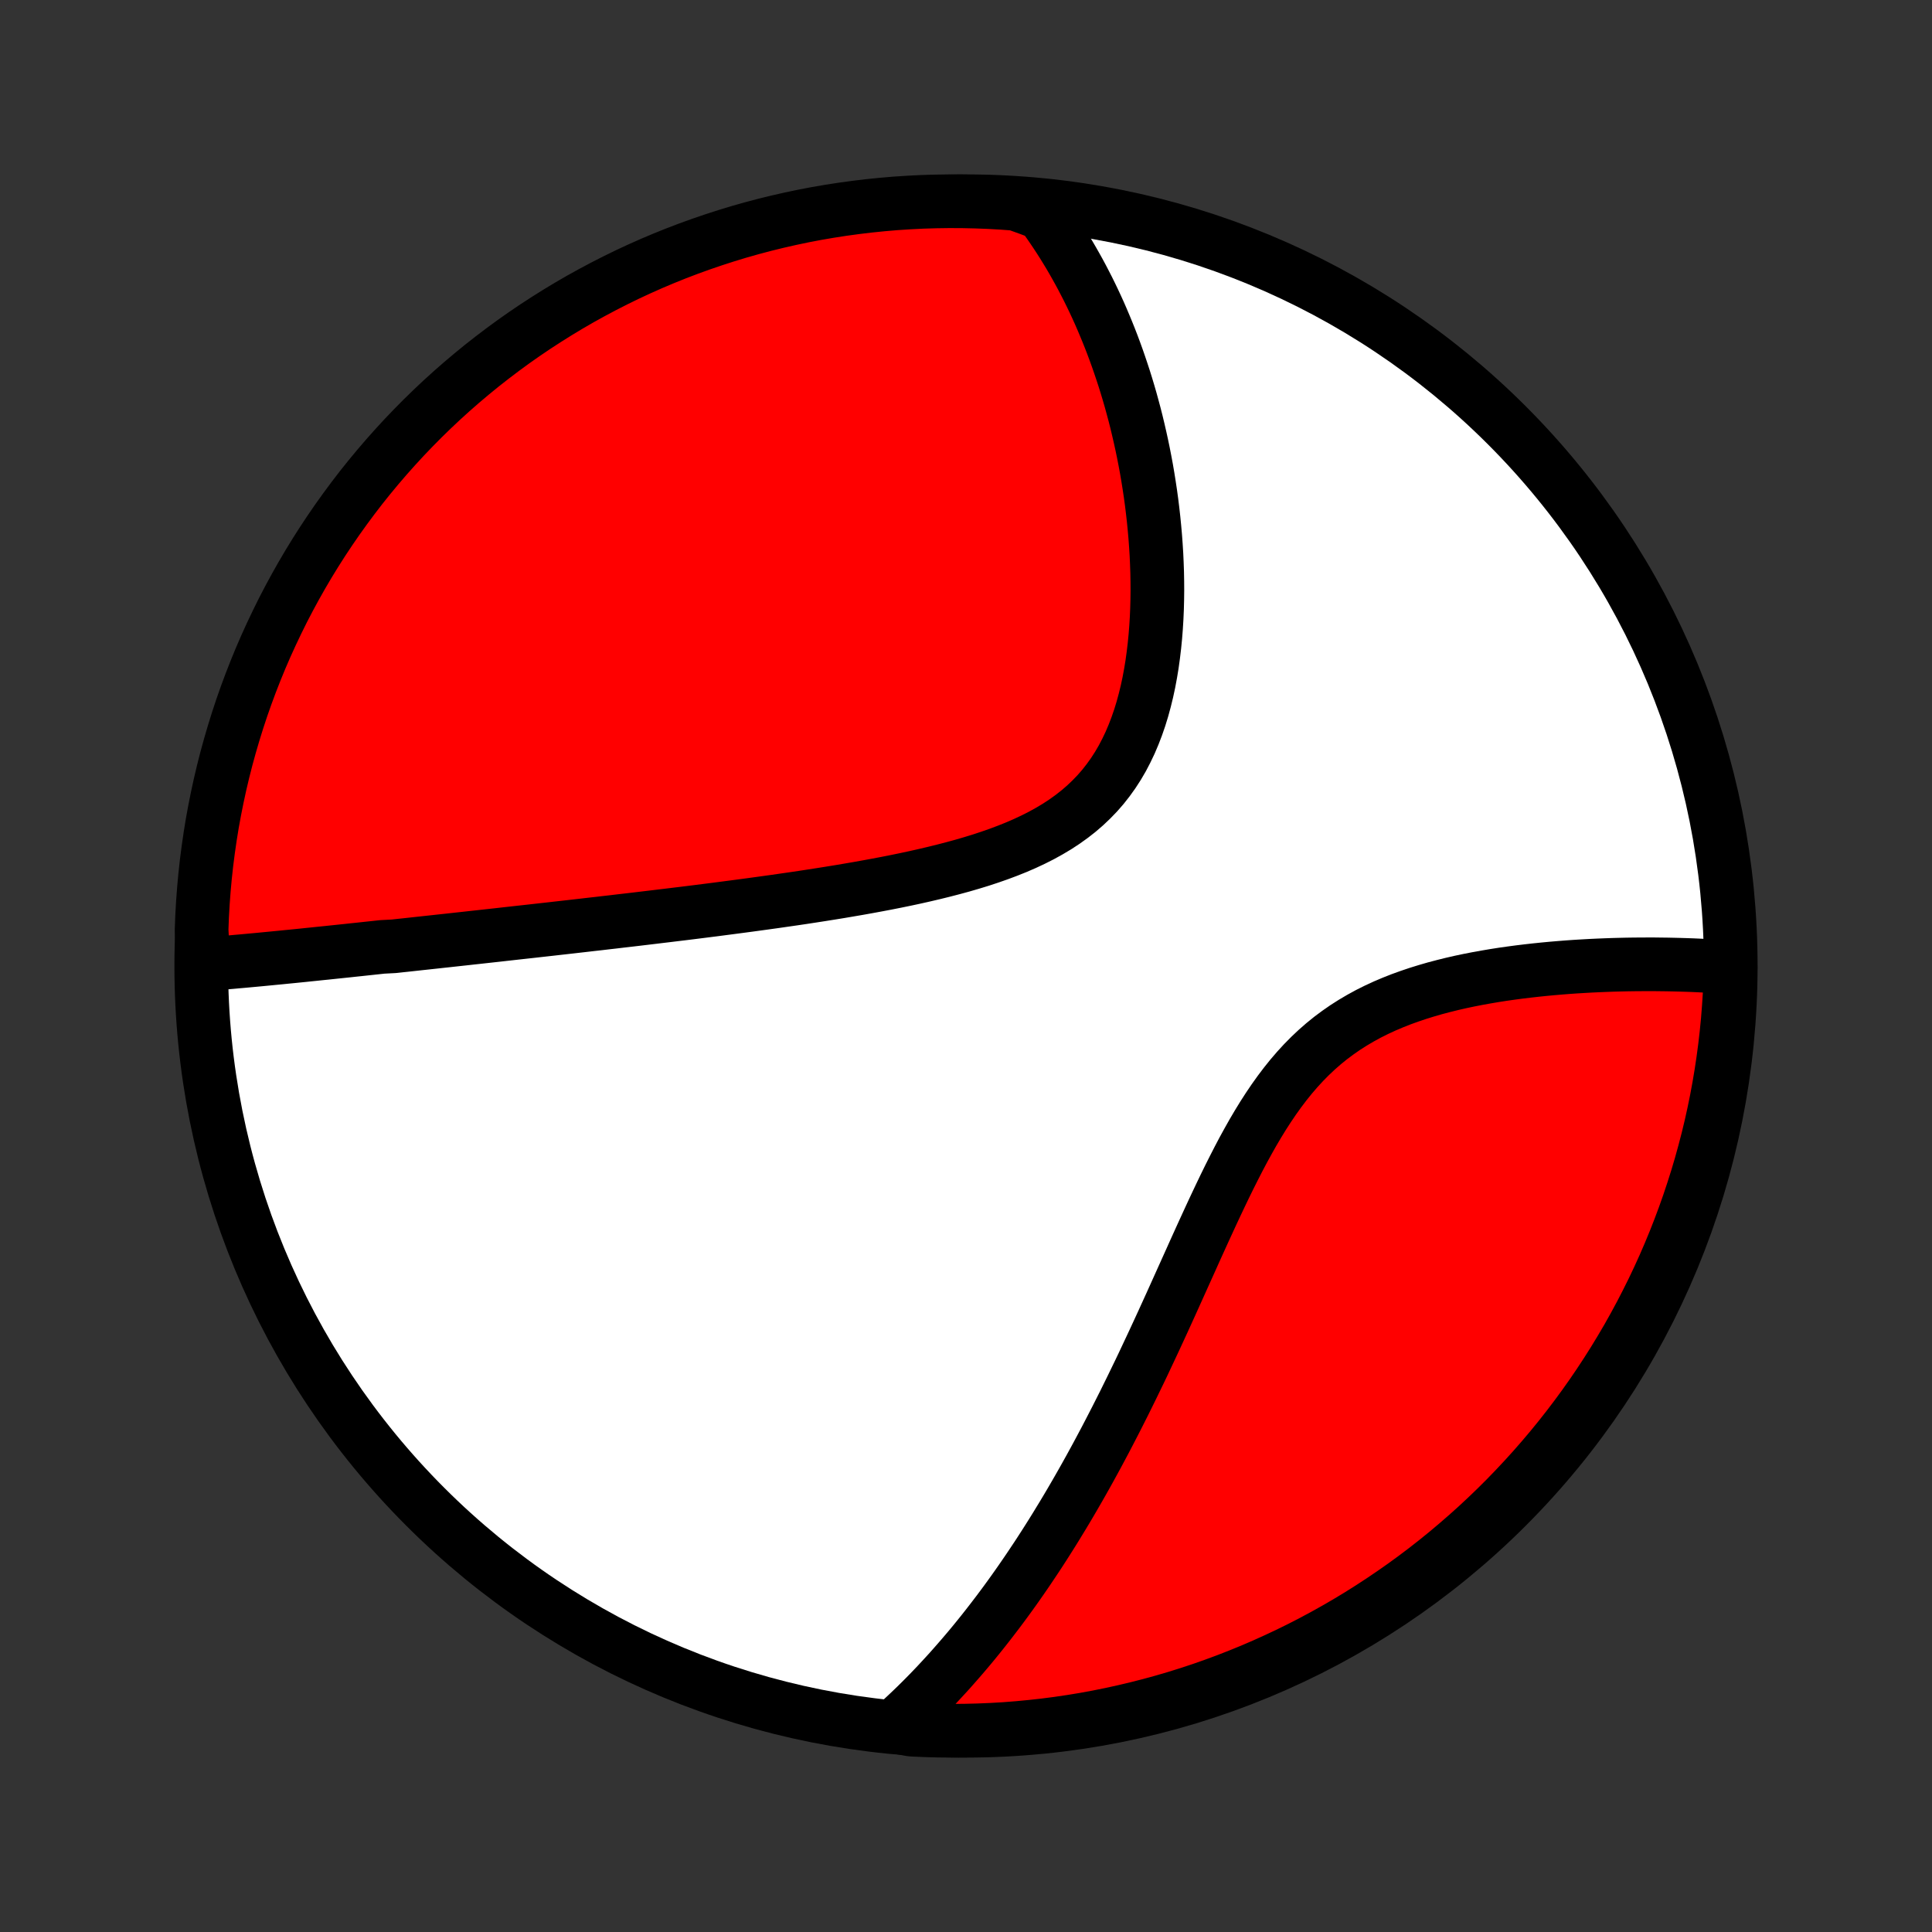 <?xml version="1.0" encoding="utf-8" standalone="no"?>
<!DOCTYPE svg PUBLIC "-//W3C//DTD SVG 1.1//EN"
  "http://www.w3.org/Graphics/SVG/1.1/DTD/svg11.dtd">
<!-- Created with matplotlib (http://matplotlib.org/) -->
<svg height="72pt" version="1.1" viewBox="0 0 72 72" width="72pt" xmlns="http://www.w3.org/2000/svg" xmlns:xlink="http://www.w3.org/1999/xlink">
 <rect x="0" y="0" width="72" height="72" fill="#333333" stroke="none"/>
 <defs>
  <style type="text/css">
*{stroke-linecap:butt;stroke-linejoin:round;}
  </style>
 </defs>
 <g id="figure_1">
  <g id="patch_1">
   <path d="
M0 72
L72 72
L72 0
L0 0
z
" style="fill:none;"/>
  </g>
  <g id="axes_1">
   <g id="PatchCollection_1">
    <defs>
     <path d="
M36 -7.5
C43.558 -7.5 50.808 -10.503 56.153 -15.848
C61.497 -21.192 64.5 -28.442 64.5 -36
C64.5 -43.558 61.497 -50.808 56.153 -56.153
C50.808 -61.497 43.558 -64.5 36 -64.5
C28.442 -64.5 21.192 -61.497 15.848 -56.153
C10.503 -50.808 7.5 -43.558 7.5 -36
C7.5 -28.442 10.503 -21.192 15.848 -15.848
C21.192 -10.503 28.442 -7.5 36 -7.5
z
" id="C0_0_a811fe30f3"/>
     <path d="
M7.58 -36.06
L7.786 -36.076
L7.992 -36.092
L8.198 -36.109
L8.404 -36.127
L8.61 -36.144
L8.816 -36.163
L9.022 -36.181
L9.229 -36.2
L9.435 -36.219
L9.641 -36.238
L9.848 -36.258
L10.055 -36.278
L10.261 -36.298
L10.468 -36.318
L10.675 -36.339
L10.882 -36.359
L11.09 -36.38
L11.298 -36.401
L11.506 -36.423
L11.714 -36.444
L11.923 -36.466
L12.132 -36.487
L12.341 -36.509
L12.551 -36.531
L12.761 -36.553
L12.972 -36.575
L13.183 -36.598
L13.395 -36.62
L13.608 -36.643
L13.821 -36.666
L14.035 -36.689
L14.249 -36.712
L14.681 -36.735
L14.898 -36.759
L15.116 -36.782
L15.335 -36.806
L15.554 -36.83
L15.775 -36.854
L15.997 -36.878
L16.22 -36.902
L16.445 -36.927
L16.67 -36.951
L16.897 -36.976
L17.125 -37.001
L17.354 -37.026
L17.585 -37.052
L17.817 -37.077
L18.051 -37.103
L18.287 -37.129
L18.524 -37.155
L18.762 -37.182
L19.003 -37.209
L19.245 -37.236
L19.489 -37.263
L19.735 -37.29
L19.983 -37.318
L20.233 -37.346
L20.485 -37.374
L20.739 -37.403
L20.996 -37.432
L21.254 -37.461
L21.515 -37.491
L21.778 -37.521
L22.044 -37.552
L22.312 -37.582
L22.582 -37.614
L22.855 -37.645
L23.131 -37.678
L23.409 -37.71
L23.69 -37.743
L23.974 -37.777
L24.26 -37.811
L24.549 -37.846
L24.841 -37.881
L25.136 -37.917
L25.434 -37.953
L25.734 -37.99
L26.038 -38.028
L26.344 -38.067
L26.654 -38.106
L26.966 -38.147
L27.281 -38.188
L27.599 -38.23
L27.921 -38.273
L28.244 -38.317
L28.571 -38.362
L28.901 -38.408
L29.233 -38.456
L29.568 -38.504
L29.905 -38.554
L30.245 -38.606
L30.587 -38.659
L30.932 -38.714
L31.278 -38.77
L31.626 -38.829
L31.976 -38.889
L32.328 -38.952
L32.681 -39.017
L33.034 -39.084
L33.389 -39.154
L33.743 -39.227
L34.098 -39.303
L34.453 -39.383
L34.806 -39.466
L35.159 -39.553
L35.51 -39.644
L35.859 -39.739
L36.206 -39.84
L36.549 -39.945
L36.888 -40.057
L37.223 -40.174
L37.553 -40.298
L37.878 -40.428
L38.196 -40.566
L38.507 -40.712
L38.81 -40.865
L39.105 -41.028
L39.392 -41.199
L39.668 -41.38
L39.935 -41.571
L40.191 -41.771
L40.436 -41.982
L40.669 -42.203
L40.892 -42.434
L41.102 -42.675
L41.3 -42.927
L41.487 -43.188
L41.662 -43.459
L41.825 -43.738
L41.976 -44.027
L42.117 -44.323
L42.246 -44.627
L42.365 -44.937
L42.474 -45.253
L42.573 -45.575
L42.662 -45.902
L42.743 -46.233
L42.815 -46.568
L42.878 -46.906
L42.934 -47.246
L42.981 -47.587
L43.022 -47.931
L43.056 -48.275
L43.083 -48.619
L43.104 -48.963
L43.119 -49.307
L43.128 -49.65
L43.132 -49.991
L43.13 -50.332
L43.124 -50.67
L43.112 -51.007
L43.097 -51.341
L43.076 -51.673
L43.052 -52.002
L43.023 -52.329
L42.991 -52.652
L42.955 -52.973
L42.916 -53.29
L42.873 -53.604
L42.826 -53.915
L42.777 -54.223
L42.725 -54.527
L42.669 -54.828
L42.611 -55.125
L42.55 -55.419
L42.486 -55.709
L42.42 -55.995
L42.352 -56.279
L42.281 -56.558
L42.207 -56.834
L42.132 -57.107
L42.054 -57.376
L41.974 -57.642
L41.892 -57.904
L41.807 -58.163
L41.721 -58.418
L41.633 -58.671
L41.543 -58.92
L41.451 -59.166
L41.357 -59.408
L41.261 -59.648
L41.163 -59.884
L41.064 -60.118
L40.963 -60.349
L40.86 -60.576
L40.755 -60.801
L40.648 -61.023
L40.54 -61.242
L40.429 -61.458
L40.318 -61.672
L40.204 -61.883
L40.088 -62.091
L39.971 -62.297
L39.852 -62.501
L39.73 -62.702
L39.608 -62.9
L39.483 -63.096
L39.356 -63.29
L39.227 -63.482
L39.097 -63.671
L38.964 -63.858
L38.829 -64.043
L38.347 -64.225
L37.851 -64.403
L37.355 -64.44
L36.858 -64.468
L36.36 -64.487
L35.863 -64.498
L35.365 -64.5
L34.868 -64.493
L34.371 -64.478
L33.875 -64.453
L33.379 -64.421
L32.885 -64.379
L32.391 -64.329
L31.898 -64.27
L31.406 -64.203
L30.916 -64.127
L30.427 -64.043
L29.94 -63.95
L29.455 -63.848
L28.972 -63.738
L28.491 -63.62
L28.012 -63.493
L27.536 -63.358
L27.063 -63.214
L26.592 -63.062
L26.124 -62.902
L25.659 -62.734
L25.197 -62.558
L24.738 -62.373
L24.283 -62.181
L23.831 -61.98
L23.383 -61.772
L22.939 -61.555
L22.499 -61.331
L22.063 -61.099
L21.631 -60.86
L21.204 -60.613
L20.781 -60.358
L20.363 -60.096
L19.949 -59.827
L19.541 -59.551
L19.137 -59.267
L18.739 -58.976
L18.346 -58.678
L17.958 -58.374
L17.576 -58.062
L17.199 -57.744
L16.828 -57.419
L16.463 -57.088
L16.104 -56.75
L15.751 -56.406
L15.404 -56.055
L15.063 -55.699
L14.729 -55.336
L14.401 -54.968
L14.08 -54.594
L13.765 -54.214
L13.457 -53.829
L13.157 -53.438
L12.863 -53.042
L12.576 -52.641
L12.296 -52.234
L12.023 -51.823
L11.758 -51.407
L11.5 -50.986
L11.25 -50.561
L11.007 -50.131
L10.772 -49.697
L10.544 -49.259
L10.325 -48.816
L10.113 -48.37
L9.908 -47.92
L9.712 -47.467
L9.524 -47.009
L9.344 -46.549
L9.172 -46.085
L9.008 -45.618
L8.853 -45.149
L8.706 -44.676
L8.567 -44.201
L8.436 -43.724
L8.314 -43.244
L8.2 -42.761
L8.095 -42.277
L7.998 -41.791
L7.909 -41.303
L7.83 -40.814
L7.759 -40.323
L7.696 -39.831
L7.642 -39.337
L7.597 -38.843
L7.56 -38.347
L7.532 -37.851
L7.513 -37.355
z
" id="C0_1_4cf7985057"/>
     <path d="
M33.314 -7.66
L33.482 -7.812
L33.648 -7.965
L33.813 -8.119
L33.977 -8.275
L34.14 -8.432
L34.301 -8.591
L34.461 -8.751
L34.62 -8.913
L34.777 -9.076
L34.934 -9.241
L35.089 -9.408
L35.244 -9.576
L35.398 -9.745
L35.55 -9.917
L35.702 -10.09
L35.853 -10.264
L36.004 -10.441
L36.154 -10.619
L36.303 -10.799
L36.451 -10.981
L36.599 -11.165
L36.746 -11.351
L36.892 -11.538
L37.038 -11.728
L37.184 -11.919
L37.329 -12.113
L37.474 -12.309
L37.618 -12.507
L37.762 -12.707
L37.906 -12.91
L38.049 -13.115
L38.192 -13.322
L38.335 -13.532
L38.477 -13.744
L38.62 -13.958
L38.762 -14.175
L38.904 -14.395
L39.046 -14.618
L39.188 -14.843
L39.33 -15.071
L39.471 -15.302
L39.613 -15.535
L39.755 -15.772
L39.897 -16.012
L40.038 -16.254
L40.18 -16.5
L40.322 -16.749
L40.464 -17.001
L40.606 -17.256
L40.748 -17.515
L40.89 -17.776
L41.032 -18.042
L41.175 -18.31
L41.317 -18.582
L41.46 -18.858
L41.603 -19.136
L41.746 -19.419
L41.89 -19.704
L42.033 -19.994
L42.177 -20.286
L42.321 -20.583
L42.466 -20.882
L42.611 -21.185
L42.755 -21.492
L42.901 -21.802
L43.047 -22.115
L43.193 -22.431
L43.34 -22.75
L43.487 -23.073
L43.635 -23.398
L43.783 -23.726
L43.932 -24.057
L44.082 -24.39
L44.233 -24.725
L44.385 -25.062
L44.537 -25.401
L44.691 -25.741
L44.846 -26.082
L45.003 -26.424
L45.161 -26.767
L45.321 -27.109
L45.483 -27.451
L45.647 -27.793
L45.813 -28.132
L45.983 -28.47
L46.155 -28.806
L46.33 -29.138
L46.51 -29.466
L46.693 -29.791
L46.881 -30.11
L47.073 -30.423
L47.271 -30.73
L47.474 -31.03
L47.683 -31.322
L47.898 -31.606
L48.119 -31.881
L48.347 -32.146
L48.582 -32.402
L48.824 -32.647
L49.072 -32.881
L49.328 -33.105
L49.591 -33.318
L49.861 -33.519
L50.136 -33.71
L50.419 -33.89
L50.706 -34.059
L50.999 -34.219
L51.297 -34.368
L51.6 -34.508
L51.906 -34.638
L52.215 -34.76
L52.528 -34.873
L52.842 -34.979
L53.159 -35.077
L53.476 -35.169
L53.795 -35.253
L54.113 -35.332
L54.432 -35.405
L54.75 -35.472
L55.068 -35.534
L55.384 -35.591
L55.698 -35.644
L56.011 -35.693
L56.322 -35.737
L56.631 -35.778
L56.937 -35.815
L57.24 -35.849
L57.541 -35.88
L57.839 -35.908
L58.133 -35.933
L58.425 -35.956
L58.713 -35.976
L58.997 -35.993
L59.279 -36.009
L59.556 -36.022
L59.83 -36.033
L60.101 -36.043
L60.368 -36.05
L60.631 -36.056
L60.891 -36.06
L61.148 -36.062
L61.4 -36.063
L61.649 -36.063
L61.895 -36.06
L62.137 -36.057
L62.375 -36.052
L62.611 -36.046
L62.842 -36.039
L63.071 -36.031
L63.296 -36.021
L63.517 -36.01
L63.736 -35.998
L63.952 -35.985
L64.164 -35.971
L64.495 -35.956
L64.481 -35.458
L64.459 -34.961
L64.427 -34.464
L64.388 -33.968
L64.339 -33.472
L64.282 -32.977
L64.216 -32.483
L64.142 -31.99
L64.059 -31.498
L63.968 -31.007
L63.868 -30.518
L63.76 -30.031
L63.643 -29.546
L63.517 -29.062
L63.384 -28.581
L63.242 -28.102
L63.091 -27.625
L62.933 -27.151
L62.766 -26.679
L62.591 -26.211
L62.408 -25.745
L62.217 -25.283
L62.018 -24.823
L61.811 -24.368
L61.596 -23.915
L61.373 -23.467
L61.143 -23.022
L60.905 -22.581
L60.66 -22.144
L60.406 -21.712
L60.146 -21.284
L59.878 -20.86
L59.603 -20.441
L59.32 -20.026
L59.031 -19.617
L58.734 -19.212
L58.431 -18.813
L58.121 -18.419
L57.804 -18.03
L57.48 -17.647
L57.15 -17.269
L56.813 -16.897
L56.47 -16.531
L56.121 -16.17
L55.766 -15.816
L55.404 -15.468
L55.037 -15.126
L54.664 -14.791
L54.285 -14.462
L53.901 -14.139
L53.511 -13.823
L53.116 -13.514
L52.716 -13.212
L52.311 -12.917
L51.9 -12.629
L51.485 -12.348
L51.065 -12.074
L50.641 -11.807
L50.212 -11.548
L49.778 -11.296
L49.341 -11.052
L48.899 -10.815
L48.454 -10.586
L48.005 -10.365
L47.551 -10.152
L47.095 -9.946
L46.635 -9.748
L46.172 -9.559
L45.706 -9.377
L45.237 -9.204
L44.765 -9.038
L44.29 -8.881
L43.813 -8.732
L43.334 -8.592
L42.852 -8.46
L42.368 -8.336
L41.882 -8.221
L41.395 -8.114
L40.905 -8.015
L40.415 -7.925
L39.923 -7.844
L39.429 -7.771
L38.935 -7.707
L38.44 -7.652
L37.944 -7.605
L37.447 -7.566
L36.95 -7.537
L36.453 -7.516
L35.956 -7.504
L35.458 -7.5
L34.961 -7.505
L34.464 -7.519
L33.968 -7.541
z
" id="C0_2_f39b09fc55"/>
    </defs>
    <g clip-path="url(#p1bffca34e9)">
     <use style="fill:#ffffff;stroke:#000000;stroke-width:2.0;" x="0.0" xlink:href="#C0_0_a811fe30f3" y="72.0"/>
    </g>
    <g clip-path="url(#p1bffca34e9)">
     <use style="fill:#ff0000;stroke:#000000;stroke-width:2.0;" x="0.0" xlink:href="#C0_1_4cf7985057" y="72.0"/>
    </g>
    <g clip-path="url(#p1bffca34e9)">
     <use style="fill:#ff0000;stroke:#000000;stroke-width:2.0;" x="0.0" xlink:href="#C0_2_f39b09fc55" y="72.0"/>
    </g>
   </g>
  </g>
 </g>
 <defs>
  <clipPath id="p1bffca34e9">
   <rect height="72.0" width="72.0" x="0.0" y="0.0"/>
  </clipPath>
 </defs>
</svg>

